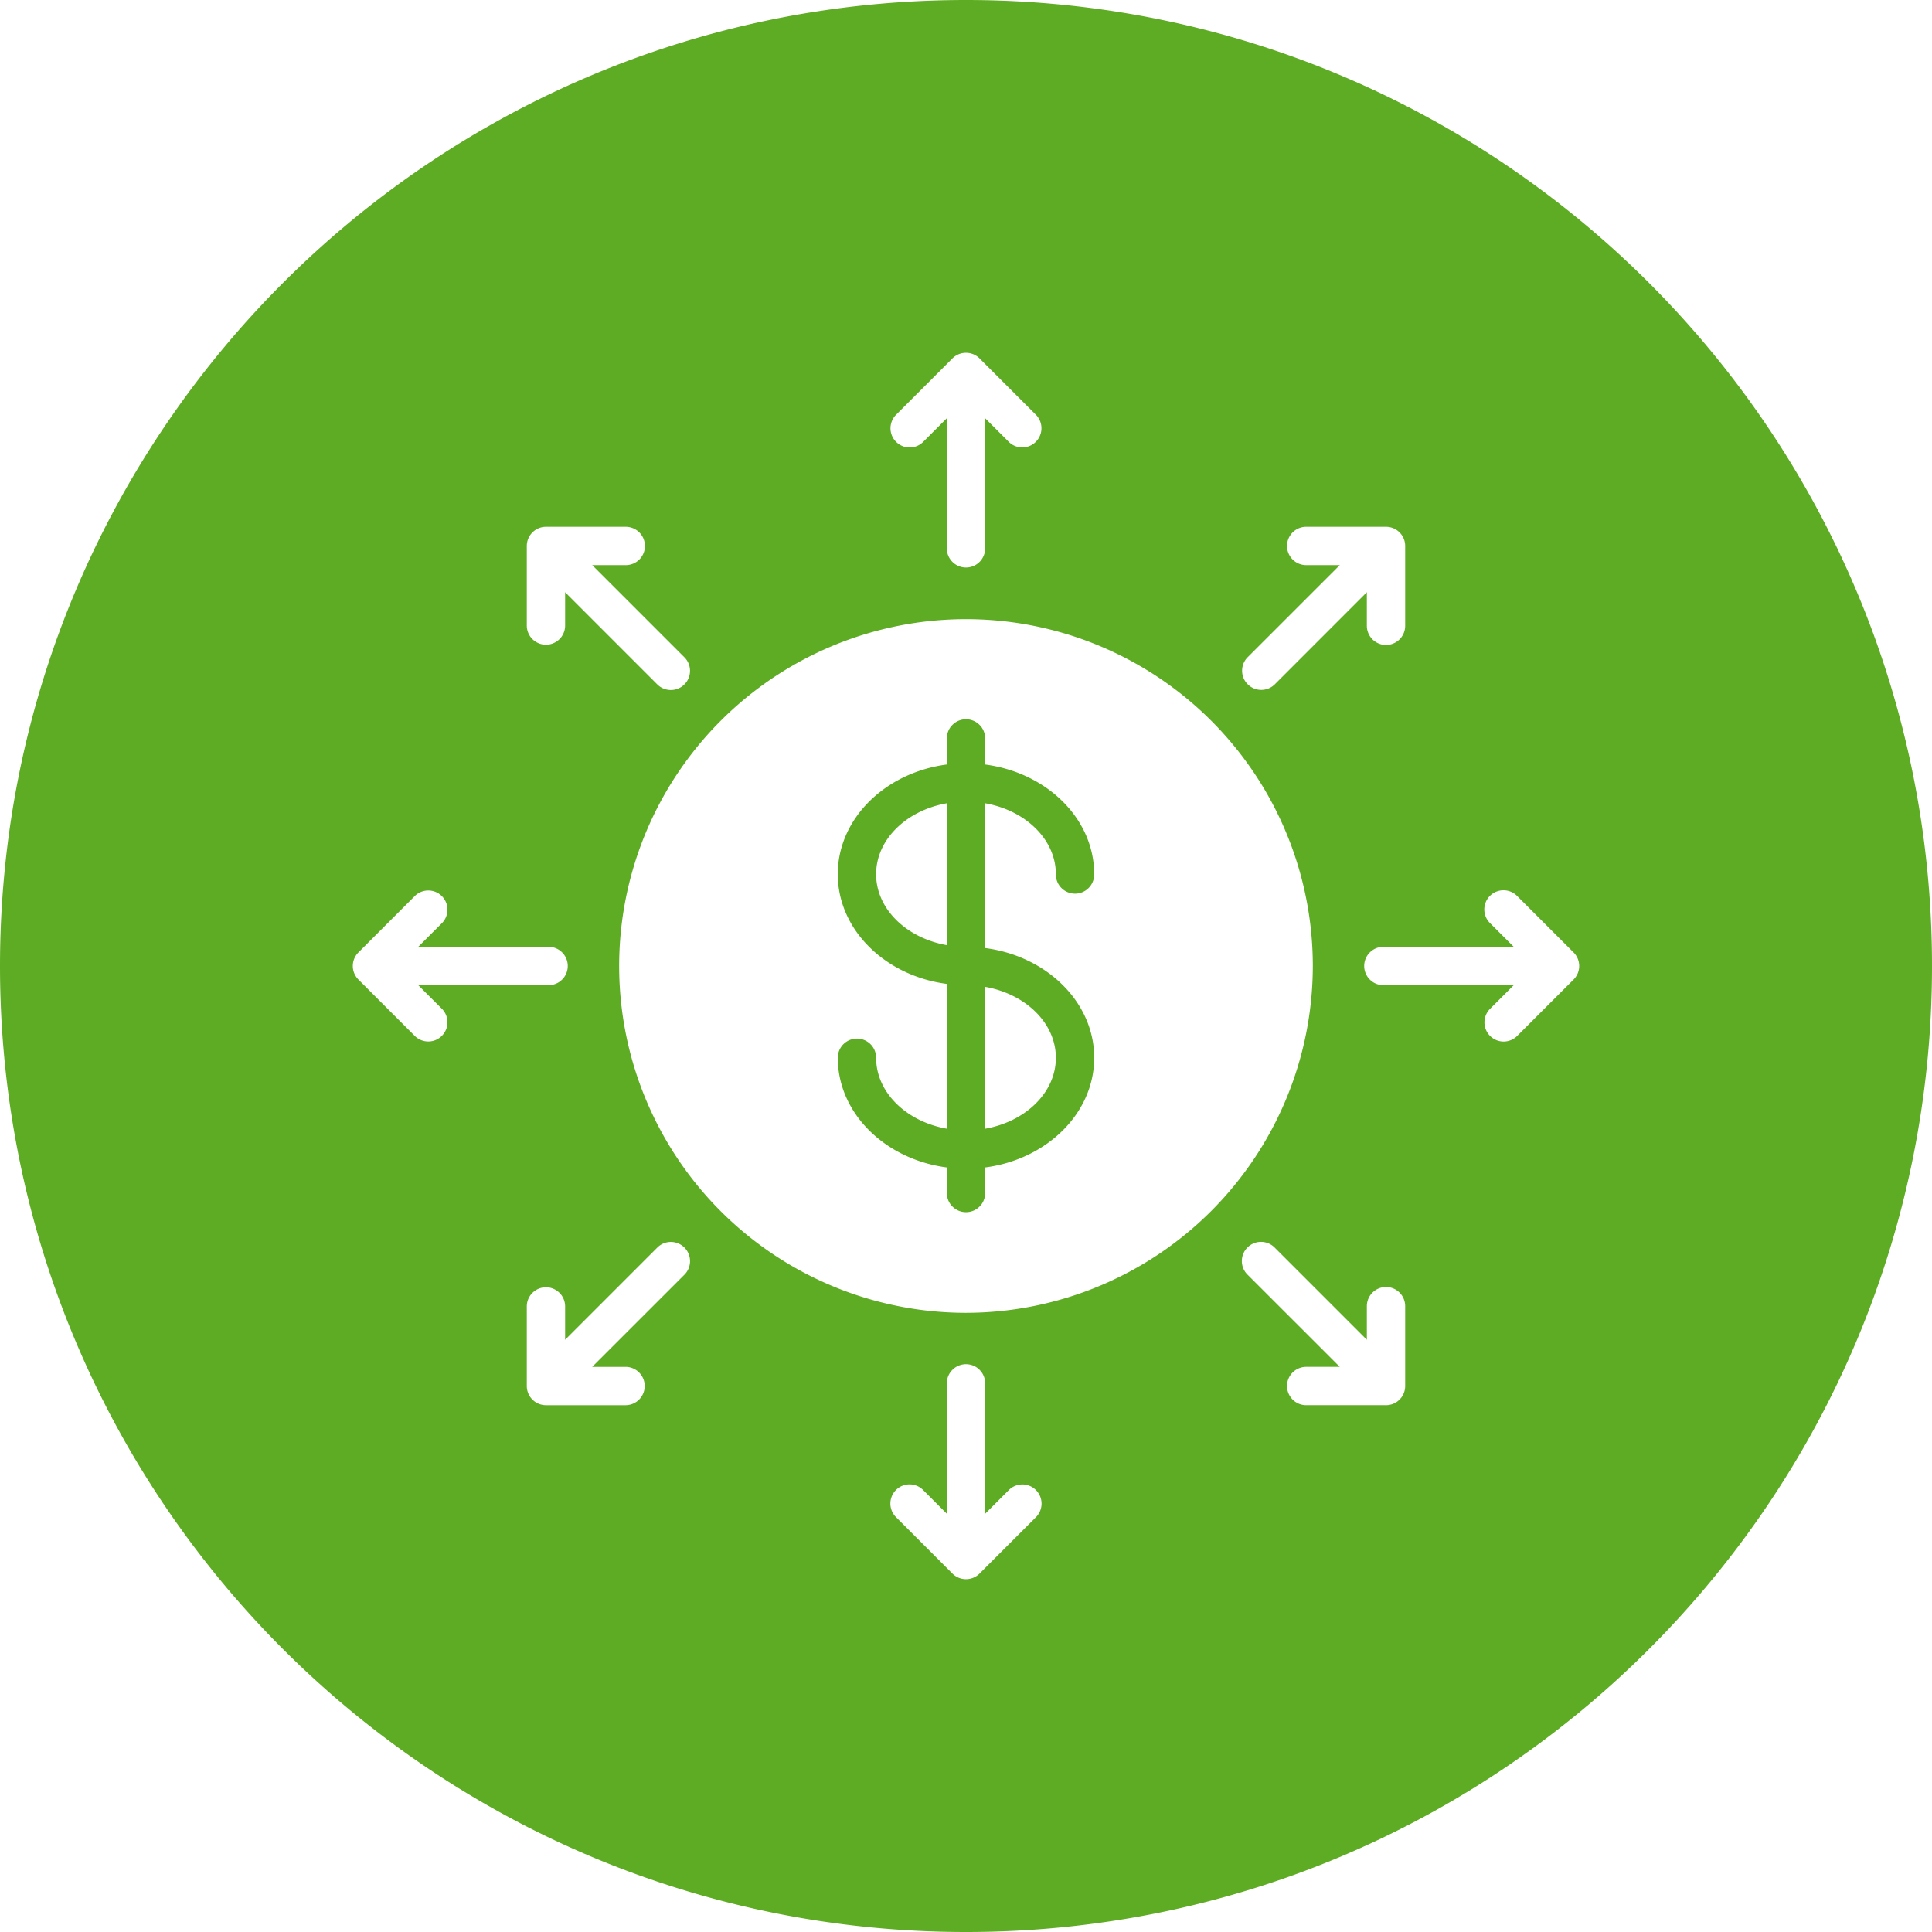 <!-- icon666.com - MILLIONS vector ICONS FREE --><svg id="Layer_1" viewBox="0 0 512 512" xmlns="http://www.w3.org/2000/svg" data-name="Layer 1"><path d="m256 0c141.384 0 256 114.62 256 256s-114.616 256-256 256-256-114.628-256-256 114.624-256 256-256zm5.076 261.522v37.6c10.7-1.886 18.738-9.591 18.738-18.8s-8.036-16.914-18.738-18.8zm-10.157-11.046v-37.6c-10.7 1.887-18.737 9.591-18.737 18.8s8.035 16.919 18.737 18.8zm10.157-37.6c10.7 1.887 18.738 9.591 18.738 18.8a5.079 5.079 0 1 0 10.157 0c0-14.715-12.57-26.94-28.895-29.071v-6.843a5.079 5.079 0 1 0 -10.157 0v6.838c-16.329 2.131-28.9 14.356-28.9 29.071s12.566 26.945 28.9 29.072v38.372c-10.7-1.886-18.737-9.591-18.737-18.8a5.079 5.079 0 1 0 -10.158 0c0 14.715 12.566 26.94 28.9 29.071v6.844a5.079 5.079 0 0 0 10.157 0v-6.844c16.325-2.131 28.895-14.356 28.895-29.071s-12.57-26.945-28.895-29.072v-38.367zm86.835 43.124a91.913 91.913 0 1 0 -91.911 91.909 92.02 92.02 0 0 0 91.911-91.909zm-177-111.312a5.075 5.075 0 0 0 -5.07-5.079h-21.156a5.081 5.081 0 0 0 -5.078 5.079v21.158a5.079 5.079 0 0 0 10.157 0v-8.9l24.436 24.441a5.082 5.082 0 0 0 7.183-7.191l-24.437-24.433h8.9a5.069 5.069 0 0 0 5.07-5.079zm-60.966 129.864a5.083 5.083 0 0 0 7.188-7.188l-6.3-6.289h34.55a5.079 5.079 0 1 0 0-10.158h-34.55l6.3-6.289a5.083 5.083 0 0 0 -7.188-7.188l-14.959 14.965a5.082 5.082 0 0 0 0 7.183zm71.435 56.062a5.082 5.082 0 0 0 -7.183 0l-24.433 24.437v-8.9a5.079 5.079 0 0 0 -10.157 0v21.158a5.076 5.076 0 0 0 5.078 5.079h21.159a5.079 5.079 0 0 0 0-10.157h-8.9l24.437-24.424a5.093 5.093 0 0 0 0-7.192zm74.62 30.913a5.073 5.073 0 0 0 -5.079 5.078v34.554l-6.29-6.294a5.079 5.079 0 0 0 -7.183 7.183l14.96 14.965a5.086 5.086 0 0 0 7.179 0l14.969-14.965a5.081 5.081 0 0 0 -7.188-7.183l-6.29 6.294v-34.554a5.075 5.075 0 0 0 -5.078-5.078zm85.079 5.781a5.077 5.077 0 0 0 5.079 5.079h21.152a5.077 5.077 0 0 0 5.079-5.079v-21.158a5.079 5.079 0 0 0 -10.158 0v8.9l-24.437-24.437a5.081 5.081 0 1 0 -7.179 7.192l24.438 24.424h-8.9a5.082 5.082 0 0 0 -5.079 5.078zm60.971-129.868a5.081 5.081 0 1 0 -7.183 7.188l6.294 6.289h-34.554a5.079 5.079 0 0 0 0 10.158h34.554l-6.294 6.289a5.081 5.081 0 0 0 7.183 7.188l14.964-14.964a5.082 5.082 0 0 0 0-7.183zm-34.74-66.523a5.076 5.076 0 0 0 5.079-5.075v-21.158a5.082 5.082 0 0 0 -5.079-5.079h-21.154a5.079 5.079 0 1 0 0 10.158h8.9l-24.441 24.437a5.081 5.081 0 0 0 7.179 7.191l24.437-24.446v8.9a5.081 5.081 0 0 0 5.079 5.075zm-116.391-25.53a5.079 5.079 0 0 0 10.157 0v-34.554l6.29 6.293a5.081 5.081 0 0 0 7.188-7.182l-14.969-14.964a5.086 5.086 0 0 0 -7.179 0l-14.96 14.964a5.079 5.079 0 0 0 7.183 7.182l6.29-6.293z" fill="#5eac24" fill-rule="evenodd"></path></svg>
